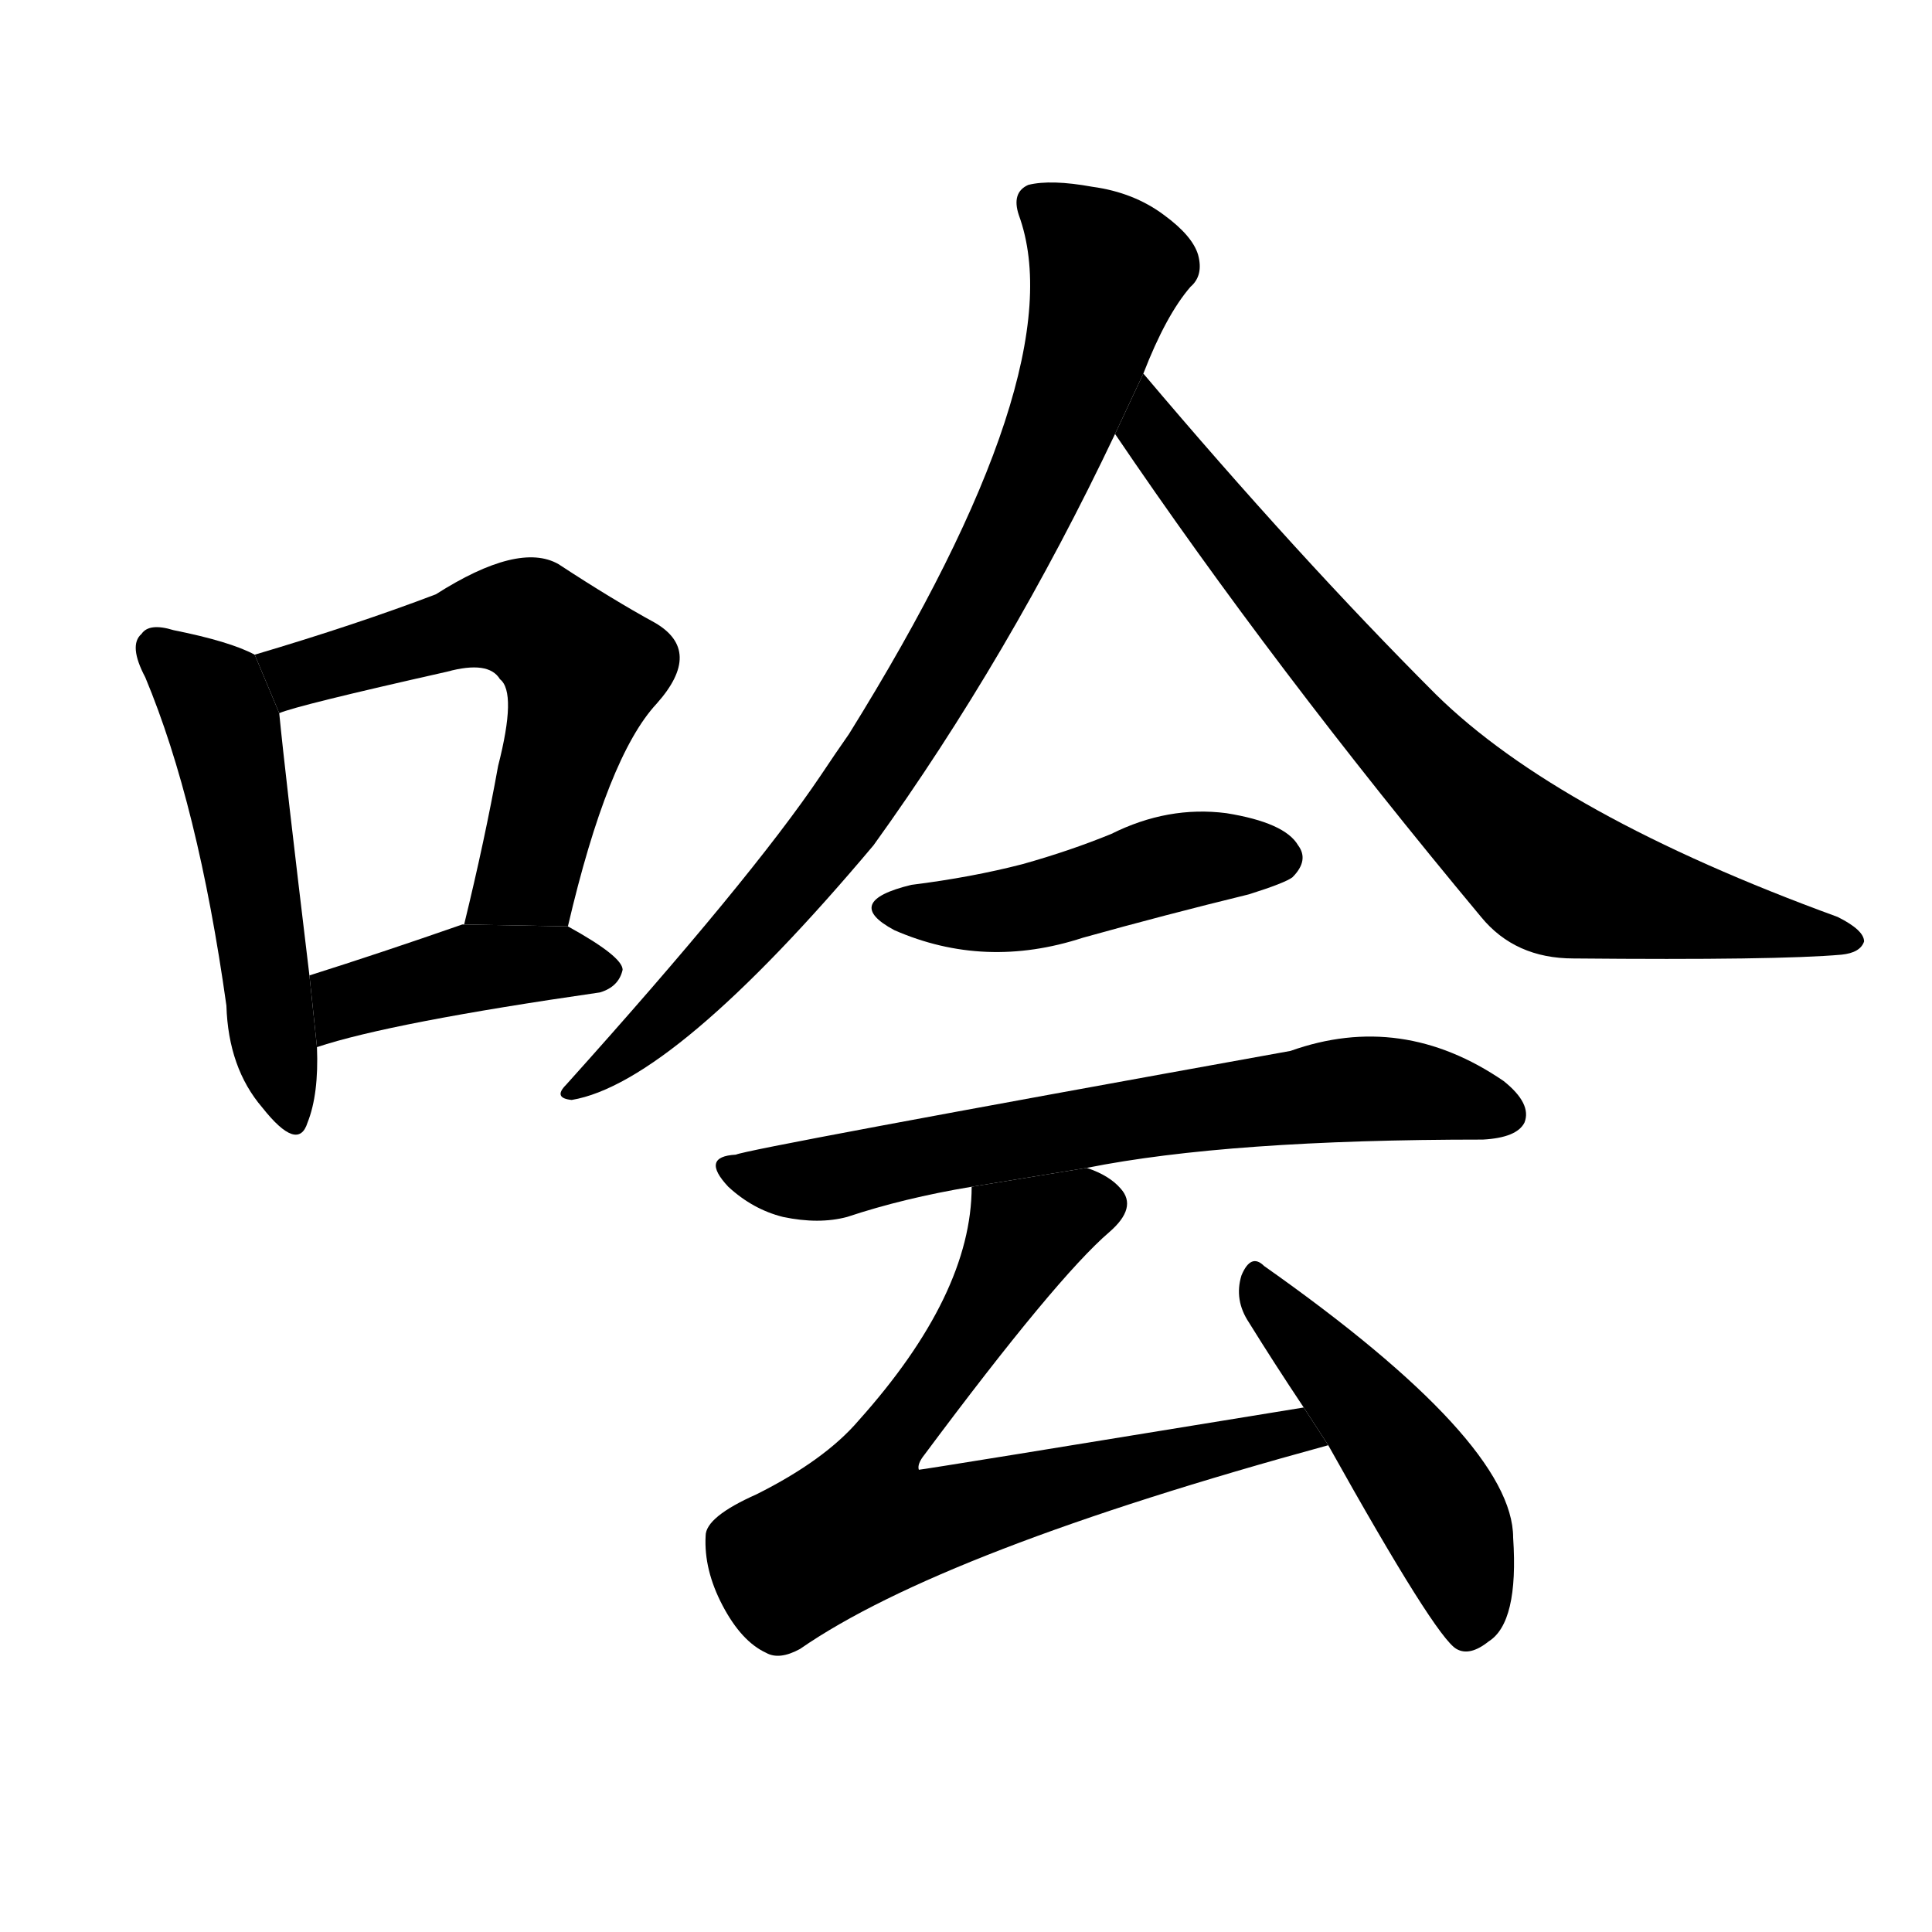 <svg version="1.1" viewBox="0 0 1024 1024" xmlns="http://www.w3.org/2000/svg">
  <g stroke="black" stroke-dasharray="1,1" stroke-width="1" transform="scale(4, 4)">
  </g>
  <g transform="scale(1, -1) translate(0, -900)">
    <style type="text/css">
      
        @keyframes keyframes0 {
          from {
            stroke: blue;
            stroke-dashoffset: 517;
            stroke-width: 128;
          }
          63% {
            animation-timing-function: step-end;
            stroke: blue;
            stroke-dashoffset: 0;
            stroke-width: 128;
          }
          to {
            stroke: black;
            stroke-width: 1024;
          }
        }
        #make-me-a-hanzi-animation-0 {
          animation: keyframes0 0.671s both;
          animation-delay: 0s;
          animation-timing-function: linear;
        }
      
        @keyframes keyframes1 {
          from {
            stroke: blue;
            stroke-dashoffset: 585;
            stroke-width: 128;
          }
          66% {
            animation-timing-function: step-end;
            stroke: blue;
            stroke-dashoffset: 0;
            stroke-width: 128;
          }
          to {
            stroke: black;
            stroke-width: 1024;
          }
        }
        #make-me-a-hanzi-animation-1 {
          animation: keyframes1 0.726s both;
          animation-delay: 0.671s;
          animation-timing-function: linear;
        }
      
        @keyframes keyframes2 {
          from {
            stroke: blue;
            stroke-dashoffset: 418;
            stroke-width: 128;
          }
          58% {
            animation-timing-function: step-end;
            stroke: blue;
            stroke-dashoffset: 0;
            stroke-width: 128;
          }
          to {
            stroke: black;
            stroke-width: 1024;
          }
        }
        #make-me-a-hanzi-animation-2 {
          animation: keyframes2 0.59s both;
          animation-delay: 1.397s;
          animation-timing-function: linear;
        }
      
        @keyframes keyframes3 {
          from {
            stroke: blue;
            stroke-dashoffset: 831;
            stroke-width: 128;
          }
          73% {
            animation-timing-function: step-end;
            stroke: blue;
            stroke-dashoffset: 0;
            stroke-width: 128;
          }
          to {
            stroke: black;
            stroke-width: 1024;
          }
        }
        #make-me-a-hanzi-animation-3 {
          animation: keyframes3 0.926s both;
          animation-delay: 1.987s;
          animation-timing-function: linear;
        }
      
        @keyframes keyframes4 {
          from {
            stroke: blue;
            stroke-dashoffset: 757;
            stroke-width: 128;
          }
          71% {
            animation-timing-function: step-end;
            stroke: blue;
            stroke-dashoffset: 0;
            stroke-width: 128;
          }
          to {
            stroke: black;
            stroke-width: 1024;
          }
        }
        #make-me-a-hanzi-animation-4 {
          animation: keyframes4 0.866s both;
          animation-delay: 2.913s;
          animation-timing-function: linear;
        }
      
        @keyframes keyframes5 {
          from {
            stroke: blue;
            stroke-dashoffset: 463;
            stroke-width: 128;
          }
          60% {
            animation-timing-function: step-end;
            stroke: blue;
            stroke-dashoffset: 0;
            stroke-width: 128;
          }
          to {
            stroke: black;
            stroke-width: 1024;
          }
        }
        #make-me-a-hanzi-animation-5 {
          animation: keyframes5 0.627s both;
          animation-delay: 3.779s;
          animation-timing-function: linear;
        }
      
        @keyframes keyframes6 {
          from {
            stroke: blue;
            stroke-dashoffset: 673;
            stroke-width: 128;
          }
          69% {
            animation-timing-function: step-end;
            stroke: blue;
            stroke-dashoffset: 0;
            stroke-width: 128;
          }
          to {
            stroke: black;
            stroke-width: 1024;
          }
        }
        #make-me-a-hanzi-animation-6 {
          animation: keyframes6 0.798s both;
          animation-delay: 4.406s;
          animation-timing-function: linear;
        }
      
        @keyframes keyframes7 {
          from {
            stroke: blue;
            stroke-dashoffset: 698;
            stroke-width: 128;
          }
          69% {
            animation-timing-function: step-end;
            stroke: blue;
            stroke-dashoffset: 0;
            stroke-width: 128;
          }
          to {
            stroke: black;
            stroke-width: 1024;
          }
        }
        #make-me-a-hanzi-animation-7 {
          animation: keyframes7 0.818s both;
          animation-delay: 5.204s;
          animation-timing-function: linear;
        }
      
        @keyframes keyframes8 {
          from {
            stroke: blue;
            stroke-dashoffset: 474;
            stroke-width: 128;
          }
          61% {
            animation-timing-function: step-end;
            stroke: blue;
            stroke-dashoffset: 0;
            stroke-width: 128;
          }
          to {
            stroke: black;
            stroke-width: 1024;
          }
        }
        #make-me-a-hanzi-animation-8 {
          animation: keyframes8 0.636s both;
          animation-delay: 6.022s;
          animation-timing-function: linear;
        }
      
    </style>
    
      <path d="M 135 553 Q 122 560 92 566 Q 79 570 75 564 Q 68 558 77 541 Q 105 474 120 367 Q 121 334 139 313 Q 158 289 163 305 Q 169 320 168 345 L 164 383 Q 151 491 148 522 L 135 553 Z" fill="black"></path>
    
      <path d="M 301 409 Q 322 499 348 527 Q 373 555 347 570 Q 325 582 296 601 Q 275 613 231 585 Q 189 569 135 553 L 148 522 Q 157 526 237 544 Q 259 550 265 540 Q 274 533 264 494 Q 257 455 246 410 L 301 409 Z" fill="black"></path>
    
      <path d="M 168 345 Q 207 358 318 374 Q 328 377 330 386 Q 330 393 301 409 L 246 410 L 245 410 Q 202 395 164 383 L 168 345 Z" fill="black"></path>
    
      <path d="M 606 702 Q 618 733 631 748 Q 638 754 635 765 Q 632 775 617 786 Q 601 798 579 801 Q 557 805 545 802 Q 536 798 540 786 Q 570 704 450 511 Q 443 501 435 489 Q 398 434 300 325 Q 293 318 303 317 Q 357 326 463 452 Q 535 552 591 670 L 606 702 Z" fill="black"></path>
    
      <path d="M 591 670 Q 675 546 785 414 Q 803 392 834 392 Q 942 391 976 394 Q 986 395 988 401 Q 988 407 974 414 Q 826 468 761 532 Q 688 605 606 702 L 591 670 Z" fill="black"></path>
    
      <path d="M 483 431 Q 446 422 474 407 Q 522 386 574 403 Q 617 415 662 426 Q 681 432 685 435 Q 694 444 688 452 Q 681 464 650 469 Q 619 473 589 458 Q 567 449 542 442 Q 515 435 483 431 Z" fill="black"></path>
    
      <path d="M 576 281 Q 651 296 786 296 Q 804 297 808 305 Q 812 315 797 327 Q 743 364 684 343 Q 396 291 390 288 Q 371 287 386 271 Q 399 259 415 255 Q 434 251 449 255 Q 479 265 515 271 L 576 281 Z" fill="black"></path>
    
      <path d="M 691 154 Q 489 121 487 121 Q 486 124 490 129 Q 560 223 588 247 Q 603 260 594 270 Q 588 277 576 281 L 515 271 Q 515 214 455 147 Q 437 126 401 108 Q 374 96 374 86 Q 373 68 383 49 Q 393 30 406 24 Q 413 20 424 26 Q 499 78 704 134 L 691 154 Z" fill="black"></path>
    
      <path d="M 704 134 Q 761 32 772 26 Q 779 22 789 30 Q 805 40 802 85 Q 802 136 670 229 Q 663 236 658 224 Q 654 211 662 199 Q 675 178 691 154 L 704 134 Z" fill="black"></path>
    
    
      <clipPath id="make-me-a-hanzi-clip-0">
        <path d="M 135 553 Q 122 560 92 566 Q 79 570 75 564 Q 68 558 77 541 Q 105 474 120 367 Q 121 334 139 313 Q 158 289 163 305 Q 169 320 168 345 L 164 383 Q 151 491 148 522 L 135 553 Z"></path>
      </clipPath>
      <path clip-path="url(#make-me-a-hanzi-clip-0)" d="M 83 556 L 112 531 L 119 515 L 152 312" fill="none" id="make-me-a-hanzi-animation-0" stroke-dasharray="389 778" stroke-linecap="round"></path>
    
      <clipPath id="make-me-a-hanzi-clip-1">
        <path d="M 301 409 Q 322 499 348 527 Q 373 555 347 570 Q 325 582 296 601 Q 275 613 231 585 Q 189 569 135 553 L 148 522 Q 157 526 237 544 Q 259 550 265 540 Q 274 533 264 494 Q 257 455 246 410 L 301 409 Z"></path>
      </clipPath>
      <path clip-path="url(#make-me-a-hanzi-clip-1)" d="M 149 528 L 157 542 L 266 573 L 285 568 L 298 557 L 309 545 L 284 447 L 280 436 L 253 416" fill="none" id="make-me-a-hanzi-animation-1" stroke-dasharray="457 914" stroke-linecap="round"></path>
    
      <clipPath id="make-me-a-hanzi-clip-2">
        <path d="M 168 345 Q 207 358 318 374 Q 328 377 330 386 Q 330 393 301 409 L 246 410 L 245 410 Q 202 395 164 383 L 168 345 Z"></path>
      </clipPath>
      <path clip-path="url(#make-me-a-hanzi-clip-2)" d="M 171 352 L 189 371 L 245 386 L 300 390 L 322 385" fill="none" id="make-me-a-hanzi-animation-2" stroke-dasharray="290 580" stroke-linecap="round"></path>
    
      <clipPath id="make-me-a-hanzi-clip-3">
        <path d="M 606 702 Q 618 733 631 748 Q 638 754 635 765 Q 632 775 617 786 Q 601 798 579 801 Q 557 805 545 802 Q 536 798 540 786 Q 570 704 450 511 Q 443 501 435 489 Q 398 434 300 325 Q 293 318 303 317 Q 357 326 463 452 Q 535 552 591 670 L 606 702 Z"></path>
      </clipPath>
      <path clip-path="url(#make-me-a-hanzi-clip-3)" d="M 550 792 L 586 753 L 562 675 L 515 575 L 426 439 L 365 372 L 306 323" fill="none" id="make-me-a-hanzi-animation-3" stroke-dasharray="703 1406" stroke-linecap="round"></path>
    
      <clipPath id="make-me-a-hanzi-clip-4">
        <path d="M 591 670 Q 675 546 785 414 Q 803 392 834 392 Q 942 391 976 394 Q 986 395 988 401 Q 988 407 974 414 Q 826 468 761 532 Q 688 605 606 702 L 591 670 Z"></path>
      </clipPath>
      <path clip-path="url(#make-me-a-hanzi-clip-4)" d="M 609 694 L 611 671 L 644 627 L 720 535 L 810 445 L 846 428 L 980 401" fill="none" id="make-me-a-hanzi-animation-4" stroke-dasharray="629 1258" stroke-linecap="round"></path>
    
      <clipPath id="make-me-a-hanzi-clip-5">
        <path d="M 483 431 Q 446 422 474 407 Q 522 386 574 403 Q 617 415 662 426 Q 681 432 685 435 Q 694 444 688 452 Q 681 464 650 469 Q 619 473 589 458 Q 567 449 542 442 Q 515 435 483 431 Z"></path>
      </clipPath>
      <path clip-path="url(#make-me-a-hanzi-clip-5)" d="M 475 420 L 536 417 L 618 442 L 678 445" fill="none" id="make-me-a-hanzi-animation-5" stroke-dasharray="335 670" stroke-linecap="round"></path>
    
      <clipPath id="make-me-a-hanzi-clip-6">
        <path d="M 576 281 Q 651 296 786 296 Q 804 297 808 305 Q 812 315 797 327 Q 743 364 684 343 Q 396 291 390 288 Q 371 287 386 271 Q 399 259 415 255 Q 434 251 449 255 Q 479 265 515 271 L 576 281 Z"></path>
      </clipPath>
      <path clip-path="url(#make-me-a-hanzi-clip-6)" d="M 387 280 L 416 274 L 449 277 L 589 306 L 711 322 L 755 321 L 798 310" fill="none" id="make-me-a-hanzi-animation-6" stroke-dasharray="545 1090" stroke-linecap="round"></path>
    
      <clipPath id="make-me-a-hanzi-clip-7">
        <path d="M 691 154 Q 489 121 487 121 Q 486 124 490 129 Q 560 223 588 247 Q 603 260 594 270 Q 588 277 576 281 L 515 271 Q 515 214 455 147 Q 437 126 401 108 Q 374 96 374 86 Q 373 68 383 49 Q 393 30 406 24 Q 413 20 424 26 Q 499 78 704 134 L 691 154 Z"></path>
      </clipPath>
      <path clip-path="url(#make-me-a-hanzi-clip-7)" d="M 582 261 L 543 245 L 508 183 L 469 132 L 487 125 L 491 93 L 669 136 L 677 144 L 693 134" fill="none" id="make-me-a-hanzi-animation-7" stroke-dasharray="570 1140" stroke-linecap="round"></path>
    
      <clipPath id="make-me-a-hanzi-clip-8">
        <path d="M 704 134 Q 761 32 772 26 Q 779 22 789 30 Q 805 40 802 85 Q 802 136 670 229 Q 663 236 658 224 Q 654 211 662 199 Q 675 178 691 154 L 704 134 Z"></path>
      </clipPath>
      <path clip-path="url(#make-me-a-hanzi-clip-8)" d="M 668 217 L 759 106 L 774 74 L 777 35" fill="none" id="make-me-a-hanzi-animation-8" stroke-dasharray="346 692" stroke-linecap="round"></path>
    
  </g>
</svg>
